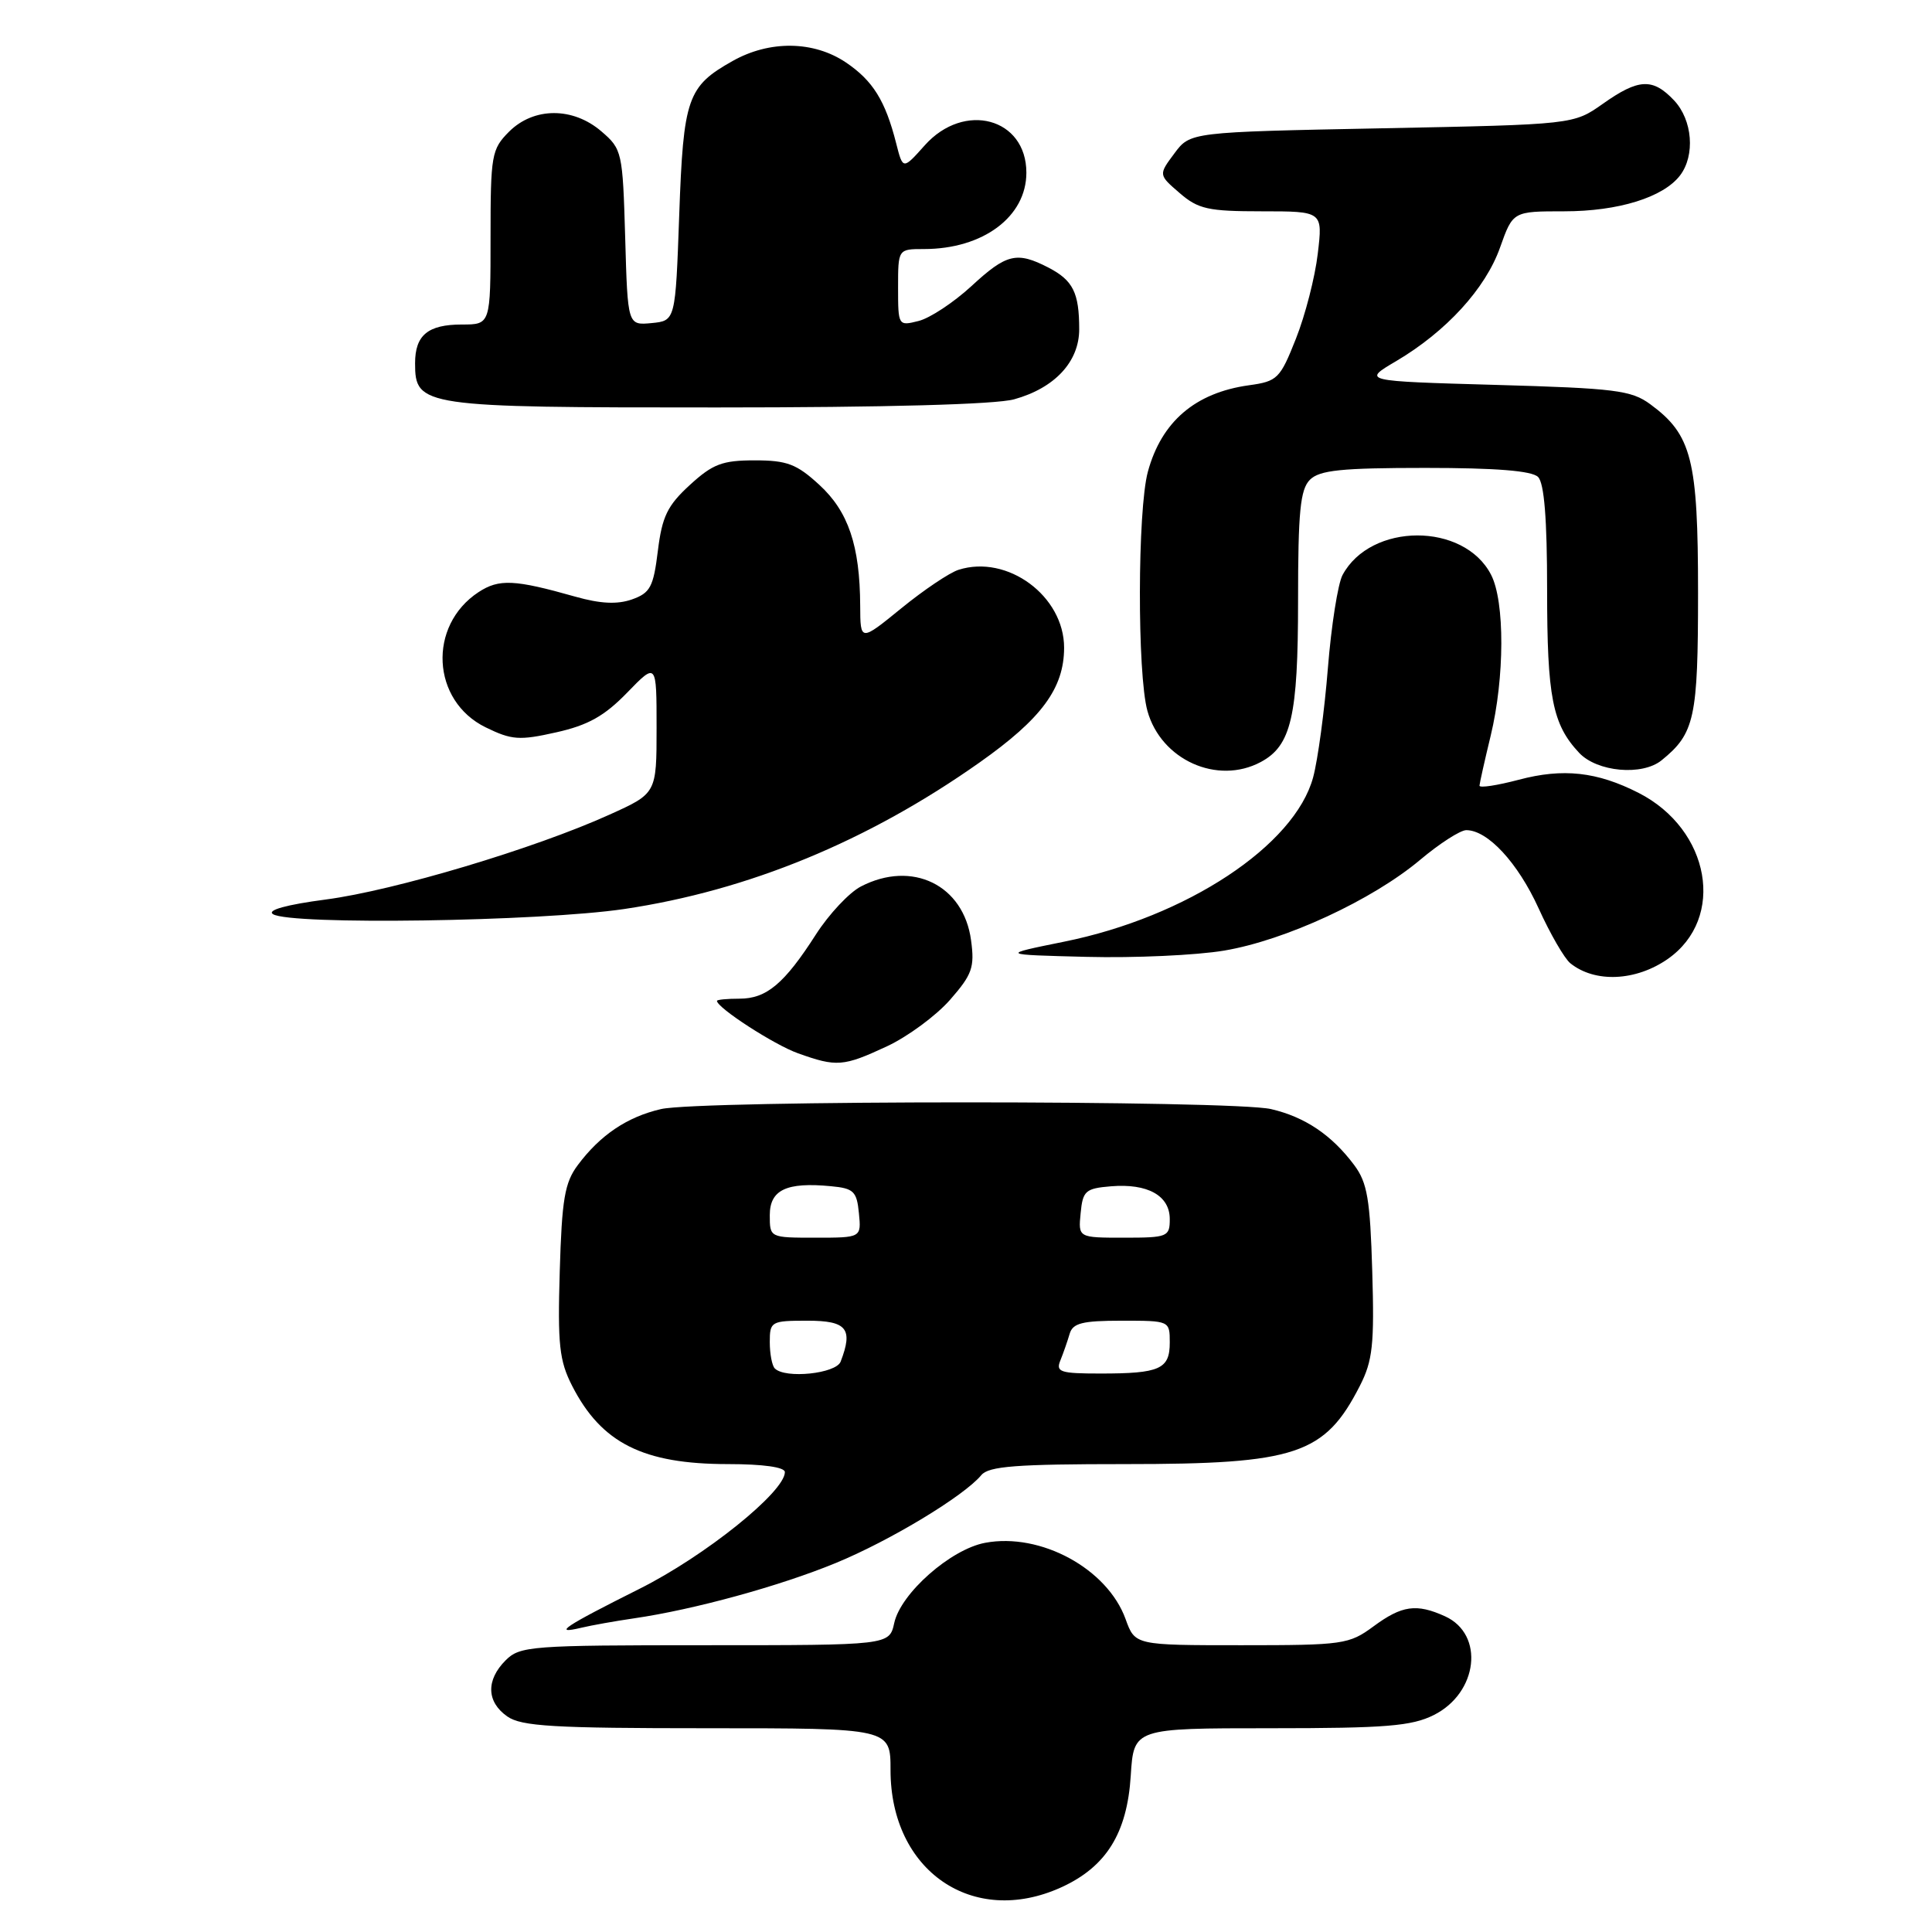 <?xml version="1.0" encoding="UTF-8" standalone="no"?>
<!DOCTYPE svg PUBLIC "-//W3C//DTD SVG 1.1//EN" "http://www.w3.org/Graphics/SVG/1.1/DTD/svg11.dtd" >
<svg xmlns="http://www.w3.org/2000/svg" xmlns:xlink="http://www.w3.org/1999/xlink" version="1.1" viewBox="0 0 256 256">
 <g >
 <path fill="currentColor"
d=" M 140.60 250.09 C 146.57 247.38 149.35 242.93 149.83 235.29 C 150.23 229.00 150.23 229.00 168.37 229.00 C 183.63 229.00 187.05 228.72 189.99 227.25 C 195.85 224.31 196.74 216.57 191.48 214.17 C 187.69 212.45 185.77 212.72 182.00 215.50 C 178.76 217.89 177.98 218.00 164.51 218.00 C 150.40 218.00 150.40 218.00 149.15 214.55 C 146.74 207.86 137.88 203.05 130.54 204.43 C 125.97 205.28 119.35 211.12 118.49 215.06 C 117.84 218.00 117.84 218.00 93.42 218.00 C 70.33 218.00 68.89 218.11 67.00 220.00 C 64.38 222.62 64.46 225.51 67.22 227.44 C 69.09 228.75 73.37 229.00 93.72 229.00 C 118.00 229.00 118.00 229.00 118.00 234.55 C 118.00 247.90 128.91 255.40 140.60 250.09 Z  M 84.00 214.44 C 91.93 213.29 103.34 210.16 110.76 207.10 C 117.97 204.13 127.73 198.23 130.03 195.46 C 131.01 194.28 134.65 194.00 149.15 194.00 C 171.76 194.00 175.54 192.74 180.19 183.63 C 181.89 180.30 182.12 178.16 181.83 168.45 C 181.55 158.91 181.18 156.71 179.44 154.38 C 176.46 150.39 172.90 148.00 168.42 146.96 C 163.31 145.77 92.69 145.77 87.58 146.96 C 83.10 148.00 79.54 150.39 76.56 154.38 C 74.82 156.71 74.45 158.91 74.17 168.45 C 73.88 178.16 74.11 180.30 75.81 183.63 C 79.69 191.22 85.22 194.00 96.47 194.00 C 101.13 194.00 104.00 194.41 104.00 195.06 C 104.00 197.68 93.42 206.18 84.75 210.52 C 74.77 215.52 73.13 216.61 77.00 215.69 C 78.38 215.36 81.53 214.80 84.00 214.44 Z  M 117.51 138.65 C 120.26 137.37 124.02 134.60 125.87 132.50 C 128.82 129.13 129.16 128.19 128.67 124.59 C 127.69 117.27 120.88 113.94 114.08 117.46 C 112.53 118.26 109.85 121.12 108.12 123.81 C 103.93 130.35 101.57 132.33 97.99 132.33 C 96.34 132.33 95.00 132.46 95.00 132.62 C 95.00 133.53 102.59 138.45 105.75 139.57 C 110.86 141.40 111.75 141.33 117.51 138.65 Z  M 221.00 127.06 C 228.70 121.67 226.63 109.91 217.12 105.06 C 211.62 102.26 207.12 101.76 201.25 103.32 C 198.36 104.08 196.02 104.44 196.04 104.10 C 196.06 103.77 196.72 100.80 197.52 97.50 C 199.38 89.80 199.41 79.69 197.57 76.15 C 193.98 69.19 181.63 69.22 177.89 76.20 C 177.28 77.35 176.40 82.91 175.95 88.55 C 175.50 94.19 174.62 100.69 174.00 102.99 C 171.56 112.04 157.24 121.50 140.99 124.78 C 132.50 126.50 132.50 126.50 144.00 126.79 C 150.32 126.95 158.51 126.58 162.20 125.96 C 170.31 124.60 181.82 119.27 188.18 113.93 C 190.75 111.77 193.50 110.00 194.29 110.00 C 197.13 110.00 201.12 114.31 203.87 120.35 C 205.40 123.73 207.30 127.01 208.08 127.64 C 211.34 130.26 216.76 130.02 221.00 127.06 Z  M 82.71 120.45 C 99.17 118.00 115.01 111.47 129.80 101.03 C 138.02 95.23 140.99 91.20 141.00 85.83 C 141.00 78.98 133.50 73.44 127.02 75.50 C 125.83 75.87 122.41 78.17 119.43 80.60 C 114.00 85.02 114.00 85.02 113.98 80.26 C 113.94 72.29 112.41 67.78 108.57 64.25 C 105.56 61.48 104.28 61.00 100.00 61.00 C 95.71 61.00 94.44 61.48 91.40 64.27 C 88.43 66.99 87.73 68.45 87.17 72.99 C 86.58 77.79 86.16 78.57 83.73 79.43 C 81.78 80.11 79.55 80.00 76.23 79.06 C 68.17 76.78 66.13 76.68 63.41 78.46 C 56.65 82.90 57.17 92.87 64.36 96.38 C 67.80 98.06 68.82 98.14 73.70 97.04 C 77.91 96.10 80.09 94.88 83.09 91.79 C 87.00 87.76 87.00 87.76 87.00 96.44 C 87.00 105.13 87.00 105.13 80.75 107.95 C 70.84 112.44 52.25 118.00 43.17 119.19 C 37.93 119.88 35.34 120.60 36.17 121.13 C 38.49 122.60 71.48 122.11 82.71 120.45 Z  M 167.06 100.97 C 171.10 98.81 172.00 94.92 172.00 79.62 C 172.00 67.79 172.29 64.86 173.57 63.57 C 174.85 62.30 177.72 62.00 188.87 62.00 C 198.22 62.00 202.98 62.38 203.80 63.20 C 204.62 64.02 205.00 68.79 205.00 78.13 C 205.00 92.41 205.70 95.97 209.24 99.75 C 211.62 102.29 217.59 102.83 220.16 100.75 C 224.56 97.19 225.00 95.16 225.00 78.53 C 225.00 60.86 224.17 57.61 218.68 53.57 C 216.15 51.71 214.03 51.45 198.18 51.00 C 180.50 50.50 180.50 50.50 185.00 47.85 C 191.62 43.94 196.83 38.25 198.76 32.81 C 200.47 28.00 200.47 28.00 207.27 28.00 C 214.45 28.00 220.40 26.15 222.62 23.24 C 224.64 20.58 224.27 15.91 221.83 13.31 C 219.00 10.31 217.13 10.40 212.39 13.75 C 208.50 16.50 208.50 16.50 183.11 17.00 C 157.71 17.50 157.71 17.50 155.61 20.33 C 153.50 23.16 153.50 23.16 156.31 25.58 C 158.77 27.71 160.09 28.00 167.19 28.00 C 175.28 28.00 175.28 28.00 174.61 33.62 C 174.25 36.72 172.95 41.78 171.72 44.87 C 169.62 50.18 169.27 50.53 165.49 51.05 C 158.38 52.04 153.91 55.86 152.10 62.50 C 150.72 67.57 150.68 89.30 152.04 94.20 C 153.84 100.69 161.30 104.05 167.06 100.97 Z  M 134.38 52.91 C 139.76 51.42 143.00 47.93 143.00 43.63 C 143.00 38.78 142.18 37.15 138.93 35.46 C 134.72 33.29 133.37 33.61 128.70 37.93 C 126.35 40.09 123.21 42.16 121.72 42.53 C 119.03 43.21 119.00 43.17 119.00 38.11 C 119.00 33.00 119.00 33.00 122.43 33.00 C 130.26 33.00 136.00 28.72 136.00 22.88 C 136.00 15.63 127.76 13.41 122.54 19.25 C 119.64 22.50 119.64 22.50 118.75 19.00 C 117.32 13.36 115.67 10.69 112.08 8.27 C 107.81 5.40 101.98 5.32 97.08 8.08 C 91.08 11.45 90.55 12.97 90.00 28.50 C 89.50 42.50 89.50 42.50 86.34 42.81 C 83.17 43.11 83.17 43.11 82.84 31.47 C 82.51 20.13 82.43 19.76 79.69 17.41 C 75.91 14.16 70.73 14.18 67.45 17.45 C 65.13 19.78 65.00 20.53 65.00 31.45 C 65.00 43.00 65.00 43.00 61.20 43.00 C 56.70 43.00 55.00 44.41 55.00 48.14 C 55.00 53.87 55.90 54.00 94.97 53.99 C 117.26 53.99 131.95 53.59 134.38 52.91 Z  M 102.67 181.33 C 102.30 180.97 102.00 179.39 102.00 177.83 C 102.00 175.10 102.18 175.00 107.00 175.00 C 112.21 175.00 113.07 176.06 111.39 180.42 C 110.78 182.02 104.06 182.72 102.67 181.33 Z  M 140.51 180.25 C 140.90 179.29 141.45 177.71 141.73 176.75 C 142.14 175.32 143.40 175.00 148.62 175.00 C 154.99 175.00 155.00 175.00 155.00 177.89 C 155.00 181.42 153.69 182.00 145.81 182.00 C 140.47 182.00 139.87 181.80 140.51 180.25 Z  M 102.00 161.02 C 102.00 157.66 104.21 156.61 110.11 157.18 C 113.12 157.46 113.53 157.86 113.81 160.75 C 114.13 164.00 114.13 164.00 108.06 164.00 C 102.00 164.00 102.00 164.00 102.00 161.02 Z  M 143.19 160.75 C 143.47 157.79 143.83 157.47 147.21 157.19 C 152.07 156.79 155.00 158.42 155.00 161.54 C 155.00 163.88 154.71 164.00 148.94 164.00 C 142.87 164.00 142.87 164.00 143.19 160.75 Z "/>
</g>
</svg>